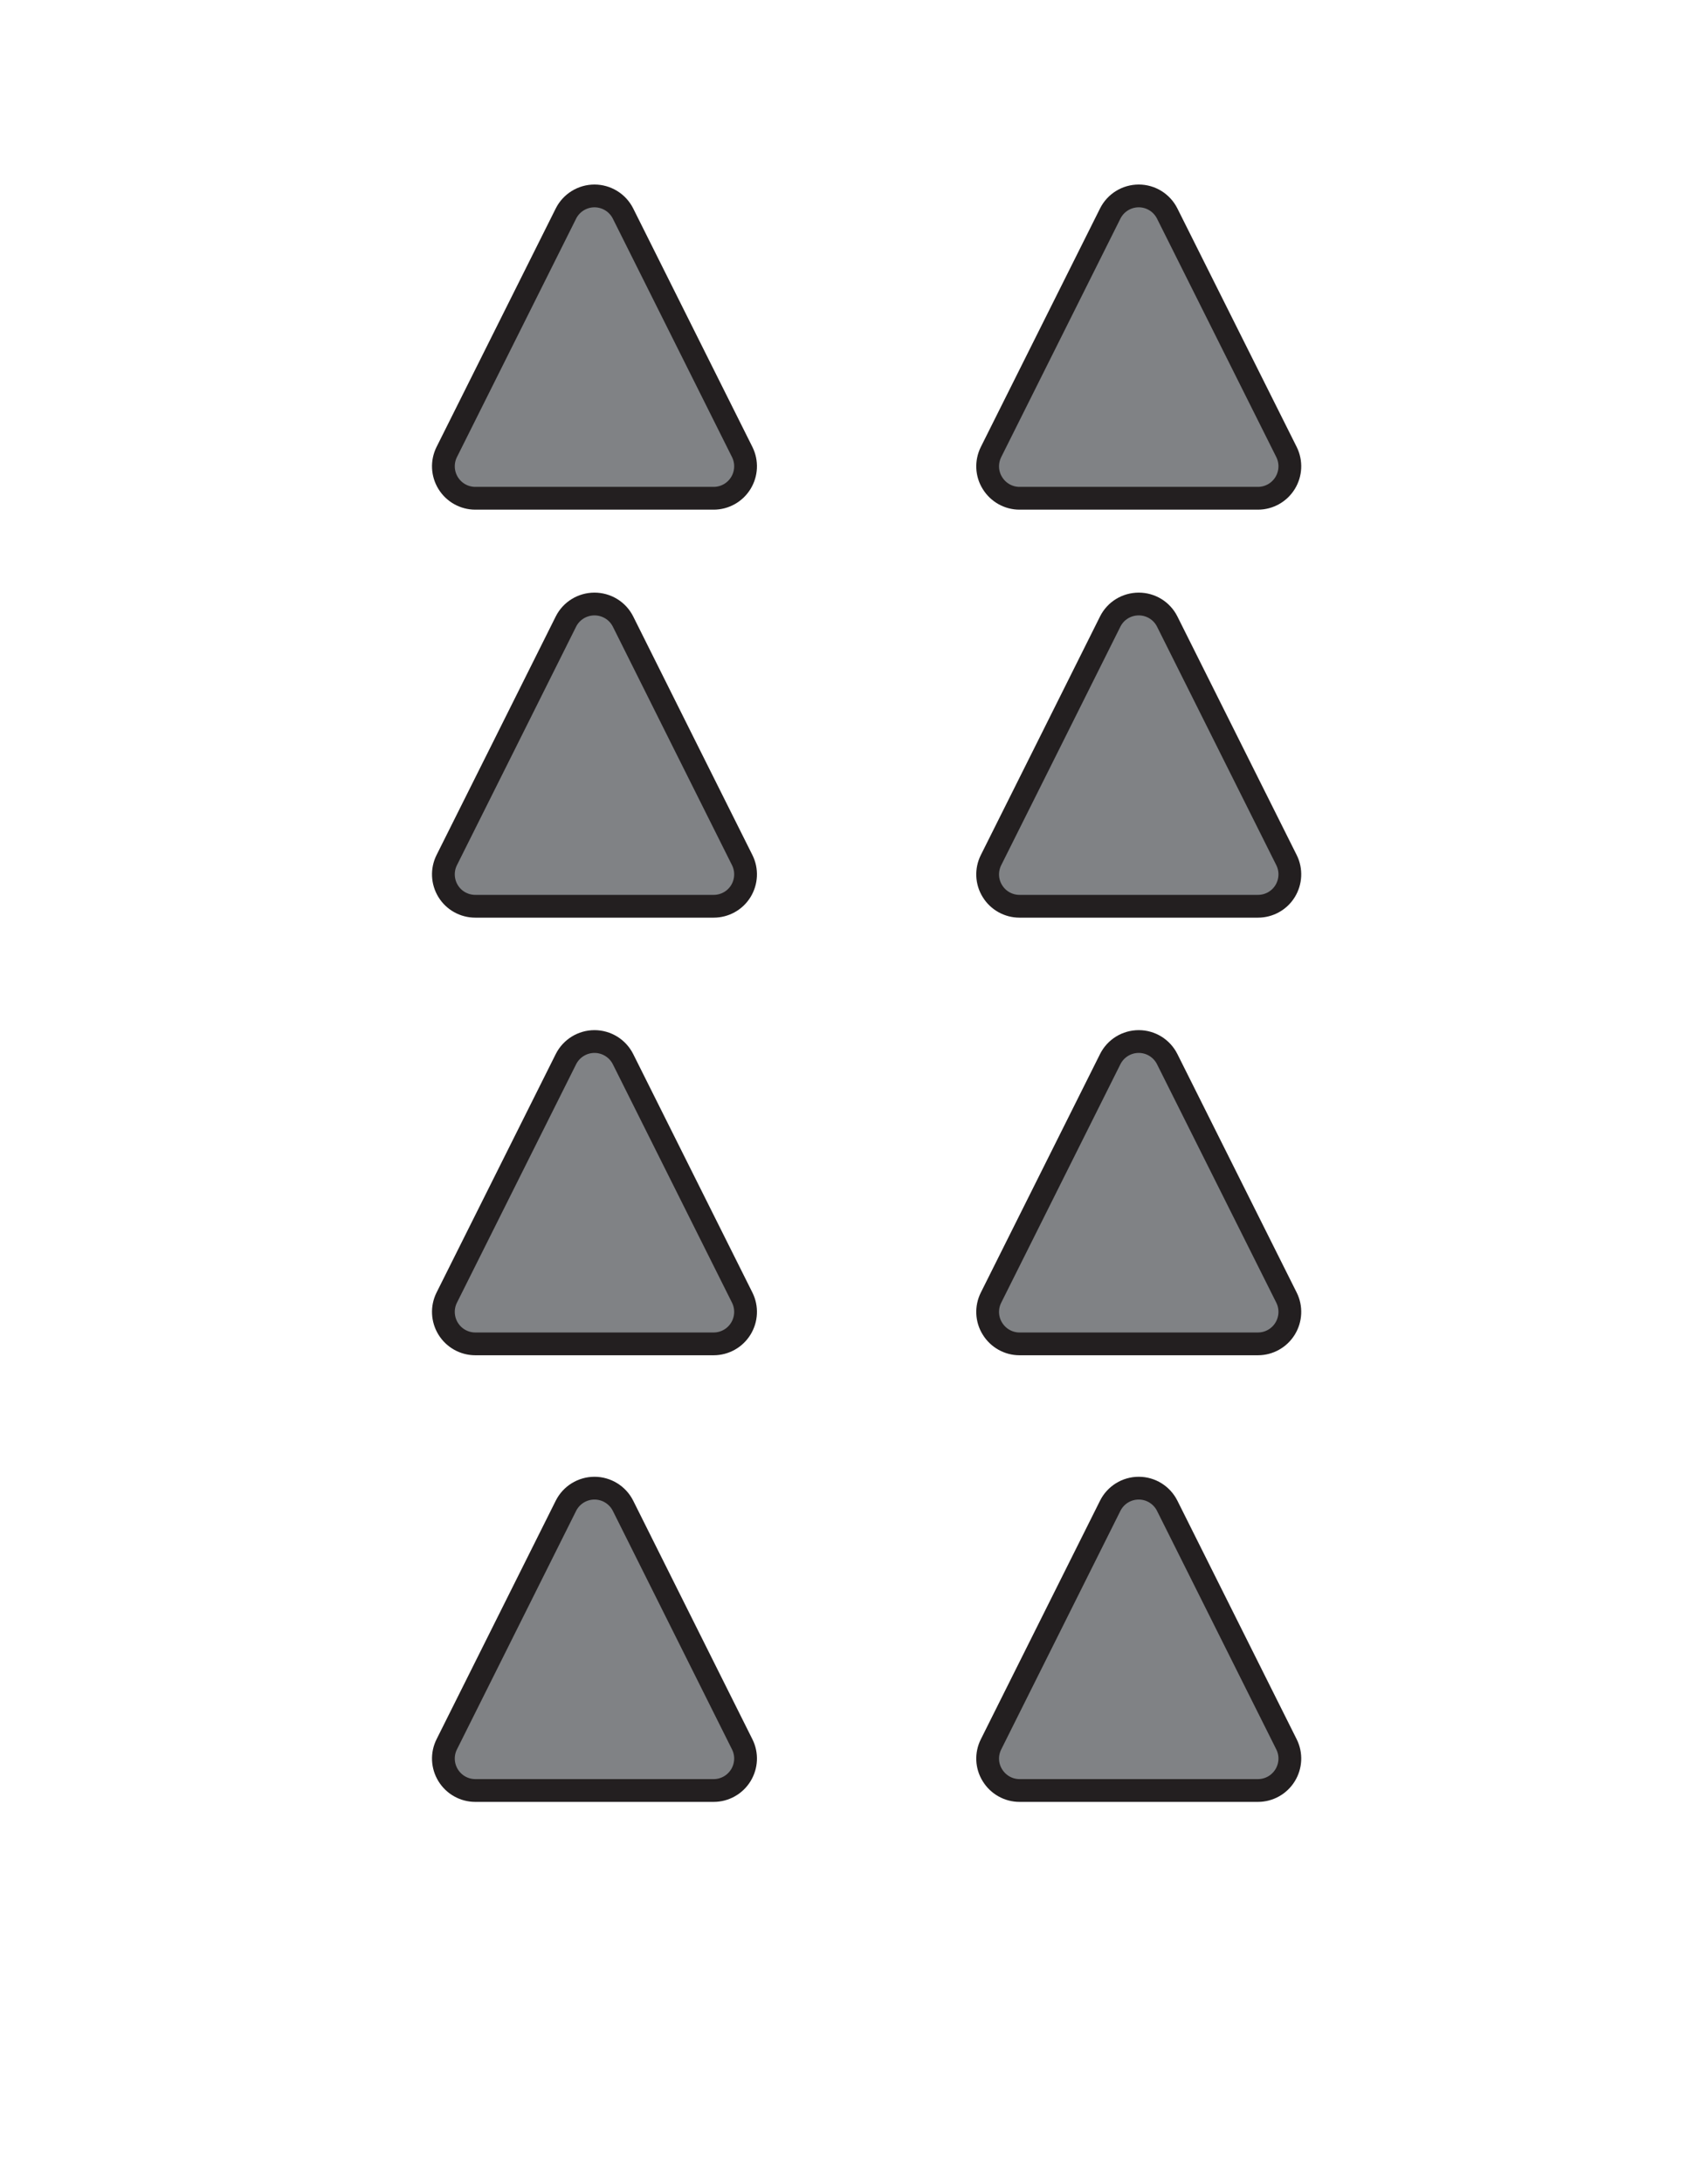 <?xml version="1.0" encoding="UTF-8" standalone="no"?><!DOCTYPE svg PUBLIC "-//W3C//DTD SVG 1.1//EN" "http://www.w3.org/Graphics/SVG/1.1/DTD/svg11.dtd"><svg width="100%" height="100%" viewBox="0 0 18 23" version="1.1" xmlns="http://www.w3.org/2000/svg" xmlns:xlink="http://www.w3.org/1999/xlink" xml:space="preserve" xmlns:serif="http://www.serif.com/" style="fill-rule:evenodd;clip-rule:evenodd;stroke-linecap:round;stroke-linejoin:round;stroke-miterlimit:1.5;"><path d="M5.964,15.863c0.057,-0.114 0.174,-0.186 0.301,-0.186c0.127,0 0.244,0.072 0.301,0.186c0.352,0.705 0.93,1.861 1.256,2.513c0.052,0.104 0.046,0.227 -0.015,0.326c-0.061,0.099 -0.169,0.16 -0.286,0.16l-2.512,-0c-0.117,-0 -0.225,-0.061 -0.286,-0.16c-0.061,-0.099 -0.067,-0.222 -0.015,-0.326c0.326,-0.652 0.904,-1.808 1.256,-2.513Z" style="fill:#808285;stroke:#231f20;stroke-width:0.24px;"/><path d="M11.7,15.863c0.057,-0.114 0.173,-0.186 0.301,-0.186c0.127,0 0.243,0.072 0.3,0.186c0.353,0.705 0.931,1.861 1.257,2.513c0.052,0.104 0.046,0.227 -0.015,0.326c-0.061,0.099 -0.169,0.16 -0.286,0.16l-2.513,-0c-0.116,-0 -0.224,-0.061 -0.285,-0.16c-0.062,-0.099 -0.067,-0.222 -0.015,-0.326c0.326,-0.652 0.904,-1.808 1.256,-2.513Z" style="fill:#808285;stroke:#231f20;stroke-width:0.24px;"/><path d="M5.964,11.158c0.057,-0.114 0.174,-0.186 0.301,-0.186c0.127,-0 0.244,0.072 0.301,0.186c0.352,0.705 0.93,1.861 1.256,2.512c0.052,0.104 0.046,0.228 -0.015,0.327c-0.061,0.099 -0.169,0.16 -0.286,0.16l-2.512,-0c-0.117,-0 -0.225,-0.061 -0.286,-0.16c-0.061,-0.099 -0.067,-0.223 -0.015,-0.327c0.326,-0.651 0.904,-1.807 1.256,-2.512Z" style="fill:#808285;stroke:#231f20;stroke-width:0.24px;"/><path d="M11.7,11.158c0.057,-0.114 0.173,-0.186 0.301,-0.186c0.127,-0 0.243,0.072 0.3,0.186c0.353,0.705 0.931,1.861 1.257,2.512c0.052,0.104 0.046,0.228 -0.015,0.327c-0.061,0.099 -0.169,0.16 -0.286,0.16l-2.513,-0c-0.116,-0 -0.224,-0.061 -0.285,-0.16c-0.062,-0.099 -0.067,-0.223 -0.015,-0.327c0.326,-0.651 0.904,-1.807 1.256,-2.512Z" style="fill:#808285;stroke:#231f20;stroke-width:0.24px;"/><path d="M5.964,6.548c0.057,-0.114 0.174,-0.185 0.301,-0.185c0.127,-0 0.244,0.071 0.301,0.185c0.352,0.706 0.93,1.861 1.256,2.513c0.052,0.104 0.046,0.228 -0.015,0.327c-0.061,0.099 -0.169,0.159 -0.286,0.159l-2.512,0c-0.117,0 -0.225,-0.06 -0.286,-0.159c-0.061,-0.099 -0.067,-0.223 -0.015,-0.327c0.326,-0.652 0.904,-1.807 1.256,-2.513Z" style="fill:#808285;stroke:#231f20;stroke-width:0.24px;"/><path d="M5.964,2.25c0.057,-0.114 0.174,-0.186 0.301,-0.186c0.127,-0 0.244,0.072 0.301,0.186c0.352,0.705 0.93,1.861 1.256,2.512c0.052,0.105 0.046,0.228 -0.015,0.327c-0.061,0.099 -0.169,0.16 -0.286,0.16l-2.512,-0c-0.117,-0 -0.225,-0.061 -0.286,-0.16c-0.061,-0.099 -0.067,-0.222 -0.015,-0.327c0.326,-0.651 0.904,-1.807 1.256,-2.512Z" style="fill:#808285;stroke:#231f20;stroke-width:0.24px;"/><path d="M11.7,6.548c0.057,-0.114 0.173,-0.185 0.301,-0.185c0.127,-0 0.243,0.071 0.3,0.185c0.353,0.706 0.931,1.861 1.257,2.513c0.052,0.104 0.046,0.228 -0.015,0.327c-0.061,0.099 -0.169,0.159 -0.286,0.159l-2.513,0c-0.116,0 -0.224,-0.06 -0.285,-0.159c-0.062,-0.099 -0.067,-0.223 -0.015,-0.327c0.326,-0.652 0.904,-1.807 1.256,-2.513Z" style="fill:#808285;stroke:#231f20;stroke-width:0.24px;"/><path d="M11.7,2.25c0.057,-0.114 0.173,-0.186 0.301,-0.186c0.127,-0 0.243,0.072 0.3,0.186c0.353,0.705 0.931,1.861 1.257,2.512c0.052,0.105 0.046,0.228 -0.015,0.327c-0.061,0.099 -0.169,0.16 -0.286,0.16l-2.513,-0c-0.116,-0 -0.224,-0.061 -0.285,-0.16c-0.062,-0.099 -0.067,-0.222 -0.015,-0.327c0.326,-0.651 0.904,-1.807 1.256,-2.512Z" style="fill:#808285;stroke:#231f20;stroke-width:0.24px;"/></svg>
